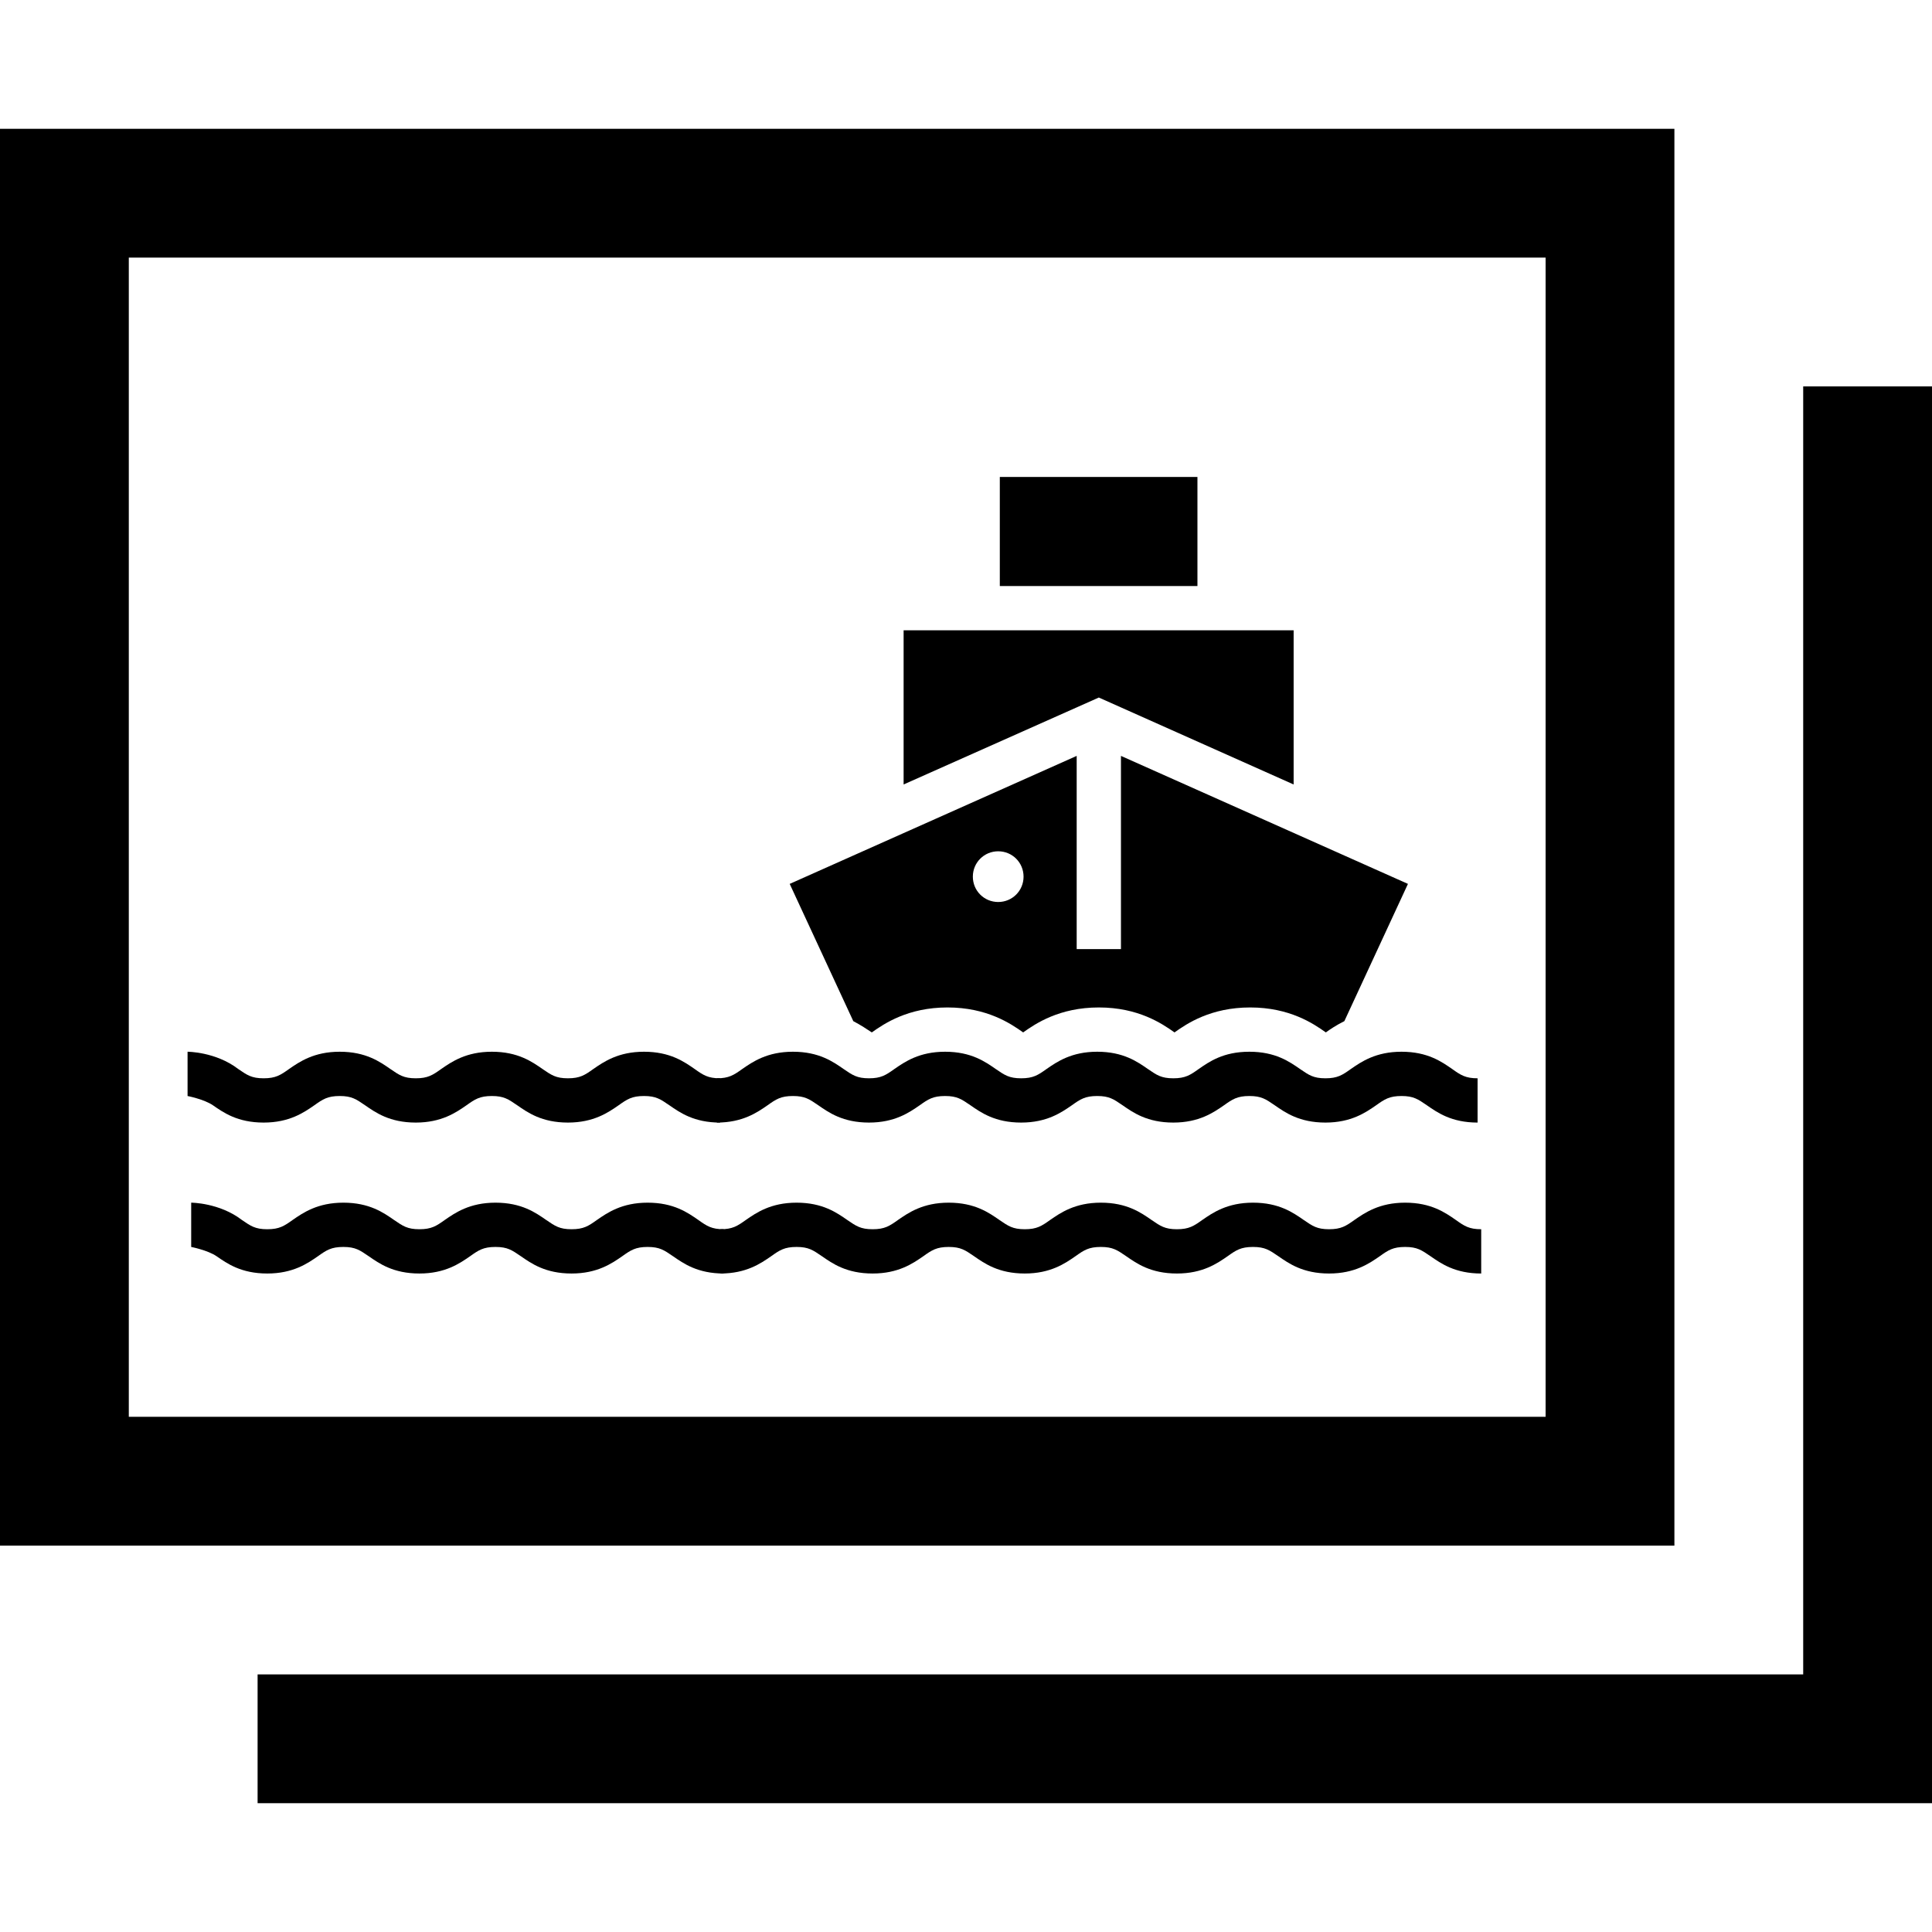 <?xml version="1.0" encoding="utf-8"?>
<!-- Generator: Adobe Illustrator 22.0.1, SVG Export Plug-In . SVG Version: 6.00 Build 0)  -->
<svg version="1.1" id="Capa_1" xmlns="http://www.w3.org/2000/svg" xmlns:xlink="http://www.w3.org/1999/xlink" x="0px" y="0px"
	 viewBox="0 0 480 480" style="enable-background:new 0 0 480 480;" xml:space="preserve">
<g>
	<g>
		<path d="M0,32v352h416V32H0z M384,352H32V64h352V352z"/>
	</g>
</g>
<g>
	<g>
		<polygon points="448,96 448,416 64,416 64,448 480,448 480,96 		"/>
	</g>
</g>
<g>
	<g>
		<path d="M360.8,265.6c-2.6-1.8-6.1-4.3-12.6-4.3c-6.4,0-10,2.5-12.6,4.3c-2.1,1.5-3.3,2.3-6.3,2.3c-3,0-4.1-0.8-6.3-2.3
			c-2.6-1.8-6.1-4.3-12.6-4.3s-10,2.5-12.6,4.3c-2.1,1.5-3.3,2.3-6.3,2.3c-3,0-4.1-0.8-6.3-2.3c-2.6-1.8-6.1-4.3-12.6-4.3
			c-6.4,0-10,2.5-12.6,4.3c-2.1,1.5-3.3,2.3-6.3,2.3c-3,0-4.1-0.8-6.3-2.3c-2.6-1.8-6.1-4.3-12.6-4.3c-6.4,0-10,2.5-12.6,4.3
			c-2.1,1.5-3.3,2.3-6.3,2.3c-3,0-4.1-0.8-6.3-2.3c-2.6-1.8-6.1-4.3-12.6-4.3c-6.4,0-10,2.5-12.6,4.3c-2.1,1.5-3.3,2.3-6.3,2.3v11
			c6.4,0,10-2.5,12.6-4.3c2.1-1.5,3.3-2.3,6.3-2.3c3,0,4.1,0.8,6.3,2.3c2.6,1.8,6.1,4.3,12.6,4.3c6.4,0,10-2.5,12.6-4.3
			c2.1-1.5,3.3-2.3,6.3-2.3s4.1,0.8,6.3,2.3c2.6,1.8,6.1,4.3,12.6,4.3c6.4,0,10-2.5,12.6-4.3c2.1-1.5,3.3-2.3,6.3-2.3
			c3,0,4.1,0.8,6.3,2.3c2.6,1.8,6.1,4.3,12.6,4.3c6.4,0,10-2.5,12.6-4.3c2.1-1.5,3.3-2.3,6.3-2.3s4.1,0.8,6.3,2.3
			c2.6,1.8,6.1,4.3,12.6,4.3c6.4,0,10-2.5,12.6-4.3c2.1-1.5,3.3-2.3,6.3-2.3c3,0,4.1,0.8,6.3,2.3c2.6,1.8,6.1,4.3,12.6,4.3v-11
			C364.1,267.9,362.9,267.1,360.8,265.6z"/>
	</g>
</g>
<g>
	<g>
		<rect x="248.4" y="118.5" width="49.1" height="27.1"/>
	</g>
</g>
<g>
	<g>
		<polygon points="224.5,156.6 224.5,194.9 273,173.3 321.4,194.9 321.4,156.6 		"/>
	</g>
</g>
<g>
	<g>
		<path d="M278.5,187.8v48h-11v-48l-71.3,31.8l15.8,34.1c1.9,1,3.4,2,4.6,2.8c3.1-2.2,9-6.2,18.8-6.2c9.8,0,15.7,4,18.8,6.2
			c3.1-2.2,9-6.2,18.8-6.2c9.8,0,15.7,4,18.8,6.2c3.1-2.2,9-6.2,18.8-6.2c9.8,0,15.7,4,18.8,6.2c1.1-0.8,2.6-1.8,4.6-2.8l15.8-34.1
			L278.5,187.8z M248,224.1c-3.5,0-6.3-2.8-6.3-6.3c0-3.5,2.8-6.3,6.3-6.3c3.5,0,6.3,2.8,6.3,6.3S251.5,224.1,248,224.1z"/>
	</g>
</g>
<g>
	<g>
		<path d="M172.6,265.6c-2.6-1.8-6.1-4.3-12.6-4.3c-6.4,0-10,2.5-12.6,4.3c-2.1,1.5-3.3,2.3-6.3,2.3c-3,0-4.1-0.8-6.3-2.3
			c-2.6-1.8-6.1-4.3-12.6-4.3c-6.4,0-10,2.5-12.6,4.3c-2.1,1.5-3.3,2.3-6.3,2.3c-3,0-4.1-0.8-6.3-2.3c-2.6-1.8-6.1-4.3-12.6-4.3
			c-6.4,0-10,2.5-12.6,4.3c-2.1,1.5-3.3,2.3-6.3,2.3c-3,0-4.1-0.8-6.3-2.3c-5.6-4.3-12.6-4.3-12.6-4.3l0,11c0,0,4.1,0.8,6.3,2.3
			c2.6,1.8,6.1,4.3,12.6,4.3c6.4,0,10-2.5,12.6-4.3c2.1-1.5,3.3-2.3,6.3-2.3c3,0,4.1,0.8,6.3,2.3c2.6,1.8,6.1,4.3,12.6,4.3
			c6.4,0,10-2.5,12.6-4.3c2.1-1.5,3.3-2.3,6.3-2.3s4.1,0.8,6.3,2.3c2.6,1.8,6.1,4.3,12.6,4.3c6.4,0,10-2.5,12.6-4.3
			c2.1-1.5,3.3-2.3,6.3-2.3c3,0,4.1,0.8,6.3,2.3c2.6,1.8,6.1,4.3,12.6,4.3v-11C175.9,267.9,174.7,267.1,172.6,265.6z"/>
	</g>
</g>
<g>
	<g>
		<path d="M361.7,303.1c-2.6-1.8-6.1-4.3-12.6-4.3c-6.4,0-10,2.5-12.6,4.3c-2.1,1.5-3.3,2.3-6.3,2.3c-3,0-4.1-0.8-6.3-2.3
			c-2.6-1.8-6.1-4.3-12.6-4.3c-6.4,0-10,2.5-12.6,4.3c-2.1,1.5-3.3,2.3-6.3,2.3c-3,0-4.1-0.8-6.3-2.3c-2.6-1.8-6.1-4.3-12.6-4.3
			c-6.4,0-10,2.5-12.6,4.3c-2.1,1.5-3.3,2.3-6.3,2.3c-3,0-4.1-0.8-6.3-2.3c-2.6-1.8-6.1-4.3-12.6-4.3c-6.4,0-10,2.5-12.6,4.3
			c-2.1,1.5-3.3,2.3-6.3,2.3c-3,0-4.1-0.8-6.3-2.3c-2.6-1.8-6.1-4.3-12.6-4.3c-6.4,0-10,2.5-12.6,4.3c-2.1,1.5-3.3,2.3-6.3,2.3v11
			c6.4,0,10-2.5,12.6-4.3c2.1-1.5,3.3-2.3,6.3-2.3c3,0,4.1,0.8,6.3,2.3c2.6,1.8,6.1,4.3,12.6,4.3c6.4,0,10-2.5,12.6-4.3
			c2.1-1.5,3.3-2.3,6.3-2.3s4.1,0.8,6.3,2.3c2.6,1.8,6.1,4.3,12.6,4.3c6.4,0,10-2.5,12.6-4.3c2.1-1.5,3.3-2.3,6.3-2.3
			c3,0,4.1,0.8,6.3,2.3c2.6,1.8,6.1,4.3,12.6,4.3c6.4,0,10-2.5,12.6-4.3c2.1-1.5,3.3-2.3,6.3-2.3c3,0,4.1,0.8,6.3,2.3
			c2.6,1.8,6.1,4.3,12.6,4.3c6.4,0,10-2.5,12.6-4.3c2.1-1.5,3.3-2.3,6.3-2.3c3,0,4.1,0.8,6.3,2.3c2.6,1.8,6.1,4.3,12.6,4.3v-11
			C365,305.4,363.8,304.6,361.7,303.1z"/>
	</g>
</g>
<g>
	<g>
		<path d="M173.5,303.1c-2.6-1.8-6.1-4.3-12.6-4.3c-6.4,0-10,2.5-12.6,4.3c-2.1,1.5-3.3,2.3-6.3,2.3c-3,0-4.1-0.8-6.3-2.3
			c-2.6-1.8-6.1-4.3-12.6-4.3c-6.4,0-10,2.5-12.6,4.3c-2.1,1.5-3.3,2.3-6.3,2.3c-3,0-4.1-0.8-6.3-2.3c-2.6-1.8-6.1-4.3-12.6-4.3
			c-6.4,0-10,2.5-12.6,4.3c-2.1,1.5-3.3,2.3-6.3,2.3c-3,0-4.1-0.8-6.3-2.3c-5.6-4.3-12.6-4.3-12.6-4.3l0,11c0,0,4.1,0.8,6.3,2.3
			c2.6,1.8,6.1,4.3,12.6,4.3c6.4,0,10-2.5,12.6-4.3c2.1-1.5,3.3-2.3,6.3-2.3c3,0,4.1,0.8,6.3,2.3c2.6,1.8,6.1,4.3,12.6,4.3
			c6.4,0,10-2.5,12.6-4.3c2.1-1.5,3.3-2.3,6.3-2.3c3,0,4.1,0.8,6.3,2.3c2.6,1.8,6.1,4.3,12.6,4.3c6.4,0,10-2.5,12.6-4.3
			c2.1-1.5,3.3-2.3,6.3-2.3c3,0,4.1,0.8,6.3,2.3c2.6,1.8,6.1,4.3,12.6,4.3v-11C176.8,305.4,175.6,304.6,173.5,303.1z"/>
	</g>
</g>
</svg>
